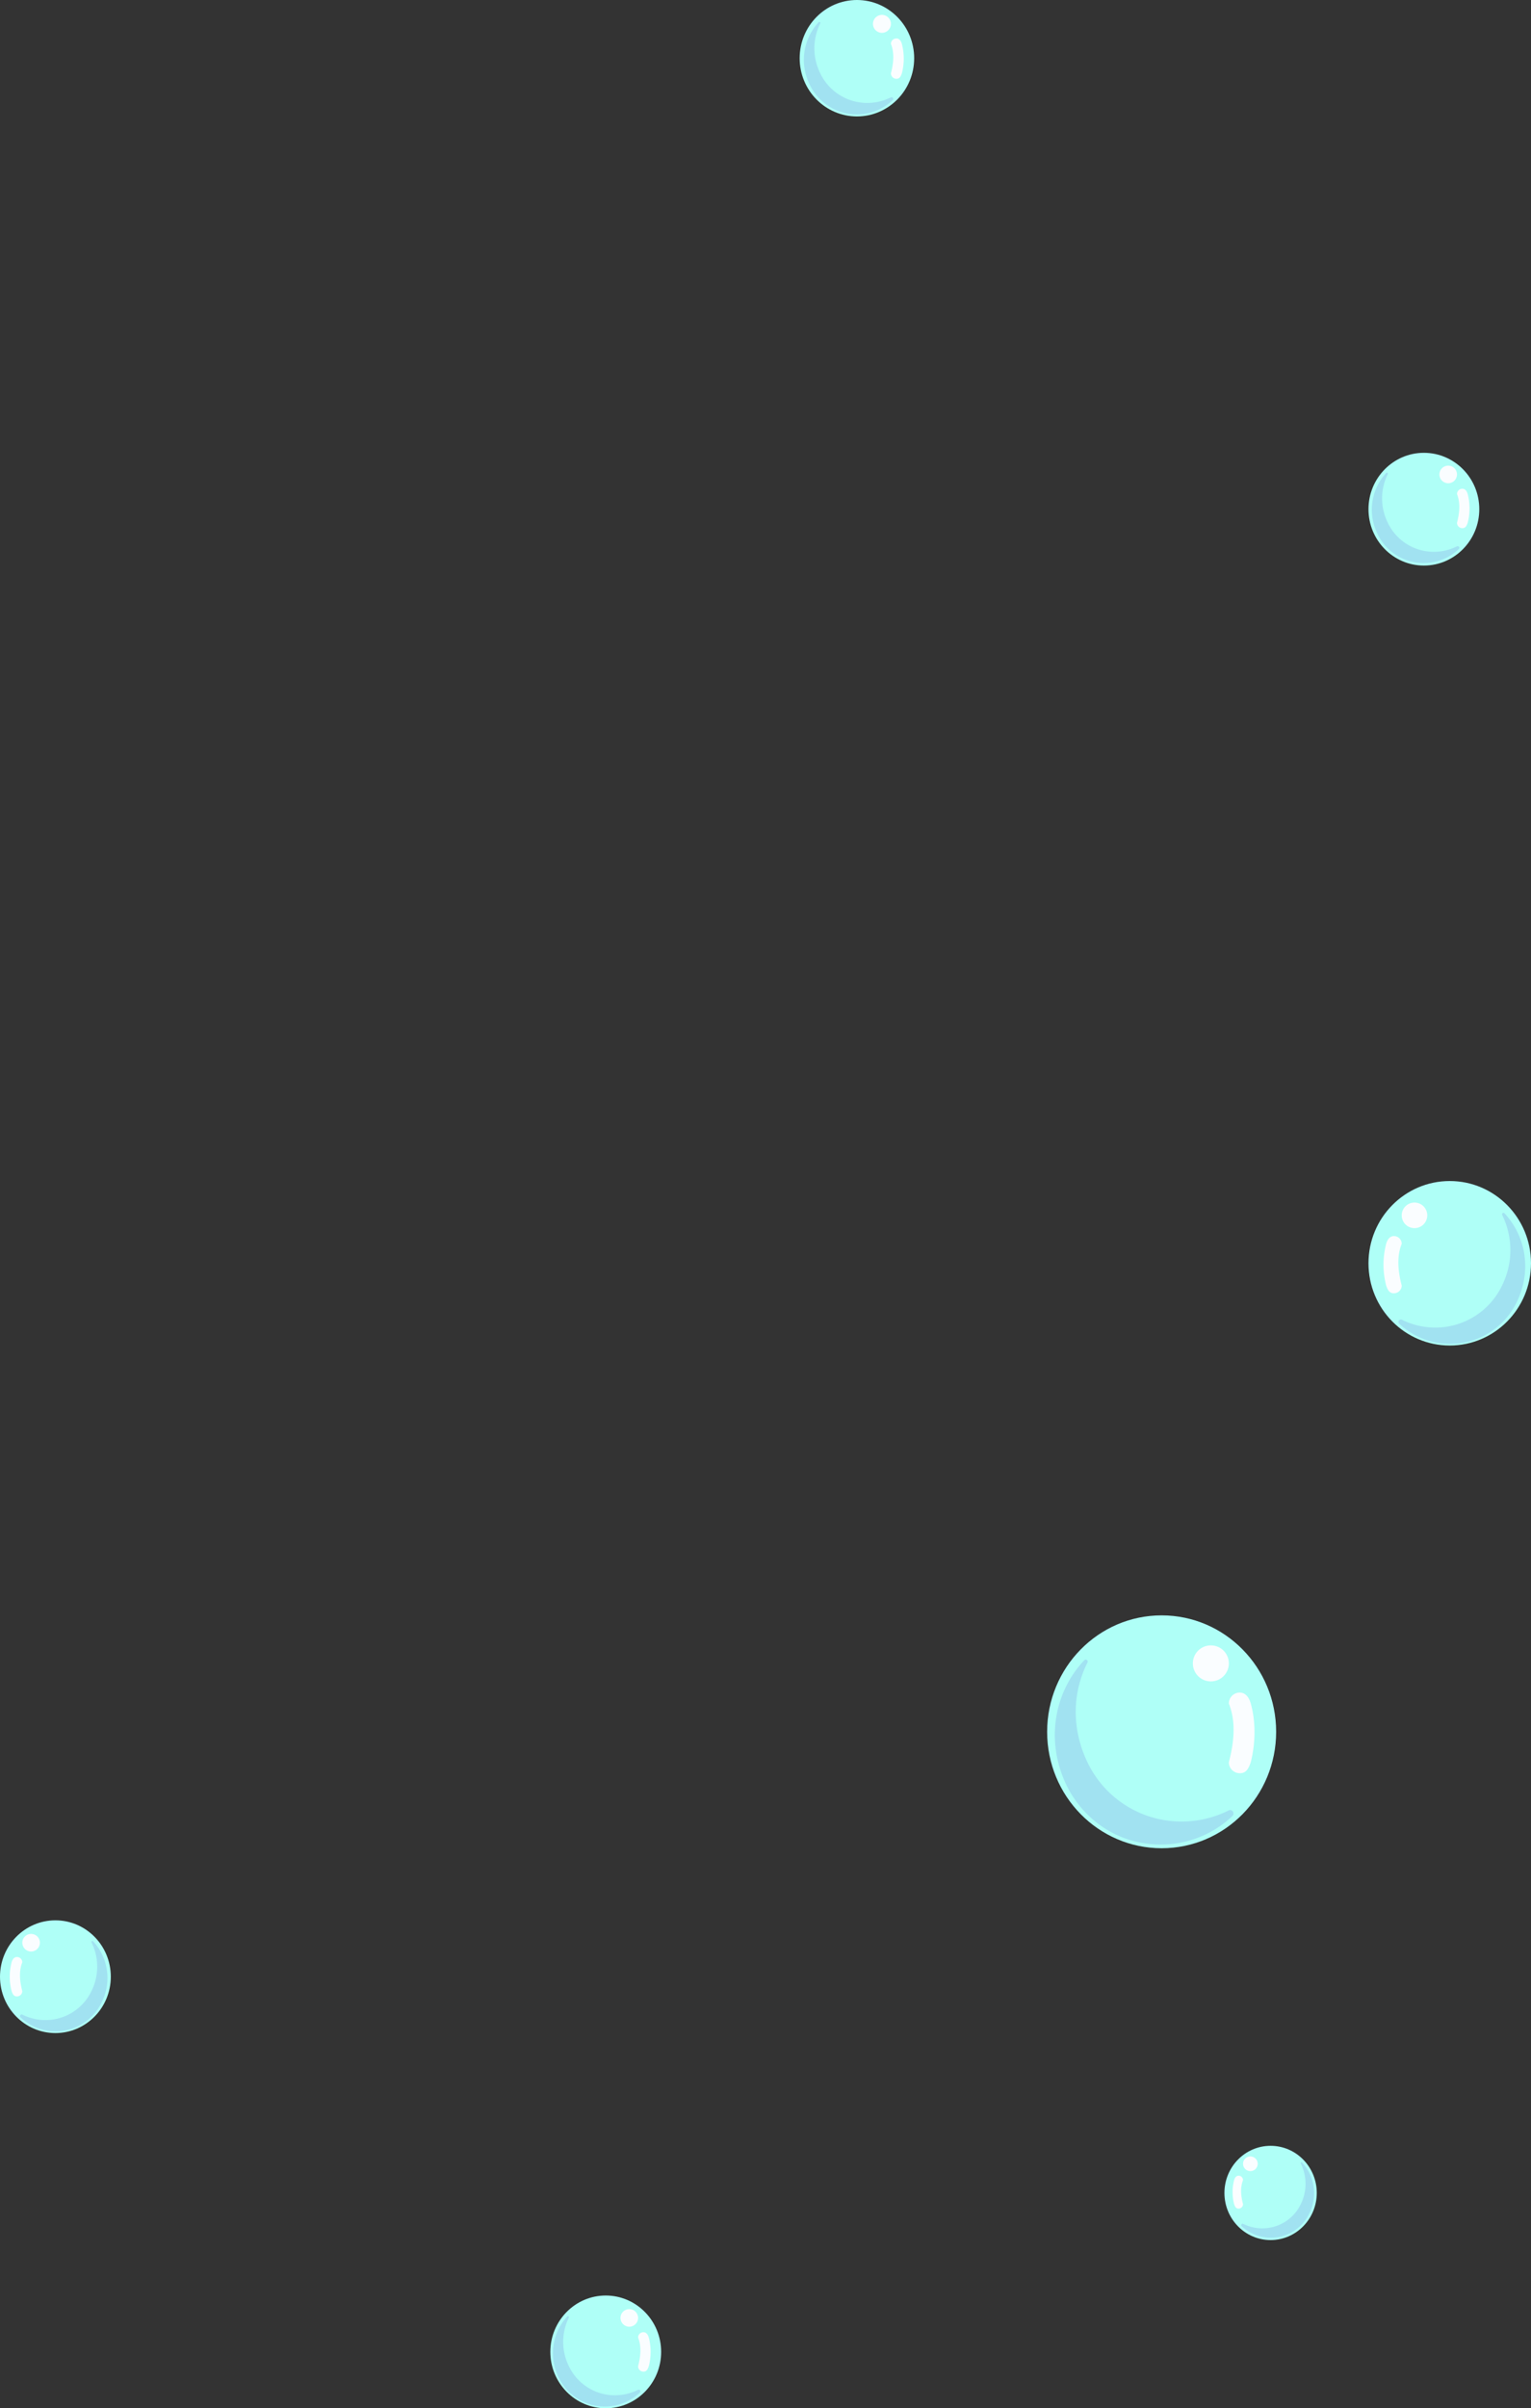 <svg xmlns="http://www.w3.org/2000/svg" data-name="Layer 1" viewBox="0 0 829 1303">
  <rect x="0" y="0" width="829" height="1303" fill="#333333" stroke="none"/>
  <ellipse cx="785" cy="683.5" fill="#affff7" rx="44" ry="44.5"/>
  <path fill="#96caed" d="M781.31 718.08a39.99 39.99 0 0032.3-23.15 42.88 42.88 0 00-.23-37.57.79.79 0 011.24-.93c10.78 11.5 14.88 29.2 7.54 46.2a40.16 40.16 0 01-64.53 13.57 1.32 1.32 0 011.42-2.18 40.54 40.54 0 0022.26 4.06z" opacity=".54" style="isolation:isolate"/>
  <circle cx="765.91" cy="657.57" r="6.92" fill="#fafdff"/>
  <path fill="#fafdff" d="M754.76 699.74h.05a4.2 4.2 0 004.18-4.18c-2.03-7.9-2.78-15.56 0-22.6a4.2 4.2 0 00-4.18-4.18h-.05c-1.31 0-3.2.76-4.18 4.18a44.89 44.89 0 000 22.6c.93 2.69 1.88 4.18 4.18 4.18z"/>
  <g data-name="buble">
    <ellipse cx="629" cy="937" fill="#affff7" rx="62" ry="63"/>
    <path fill="#96caed" d="M633.95 985.25a56.35 56.35 0 01-45.52-32.62c-8.52-18.4-7.4-37.54.33-52.93a1.1 1.1 0 00-1.76-1.32c-15.18 16.19-20.96 41.15-10.63 65.08 8.22 19.03 25.87 32.23 46.01 34.21a56.37 56.37 0 0044.93-15.08c1.52-1.44-.15-4-2-3.06a57.12 57.12 0 01-31.36 5.72z" opacity=".54" style="isolation:isolate"/>
    <circle cx="655.65" cy="899.98" r="9.75" fill="#fafdff"/>
    <path fill="#fafdff" d="M671.35 959.4h-.06a5.91 5.91 0 01-5.9-5.89c2.87-11.12 3.92-21.93 0-31.84a5.91 5.91 0 015.9-5.9h.06c1.85 0 4.53 1.08 5.9 5.9 2.5 8.79 2.9 20.38 0 31.84-1.32 3.79-2.66 5.9-5.9 5.9z"/>
  </g>
  <g data-name="buble">
    <ellipse cx="464" cy="31.5" fill="#affff7" rx="31" ry="31.5"/>
    <path fill="#96caed" d="M466.7 55.54a28.17 28.17 0 01-22.76-16.31 30.2 30.2 0 01.16-26.47.55.55 0 00-.88-.66 29.86 29.86 0 00-5.31 32.55 28.3 28.3 0 0045.47 9.56.93.93 0 00-1-1.53 28.56 28.56 0 01-15.69 2.86z" opacity=".54" style="isolation:isolate"/>
    <circle cx="477.55" cy="12.91" r="4.87" fill="#fafdff"/>
    <path fill="#fafdff" d="M485.4 42.62h-.03a2.95 2.95 0 01-2.95-2.95c1.43-5.56 1.96-10.96 0-15.92a2.95 2.95 0 012.95-2.95h.03c.92 0 2.26.54 2.94 2.95a31.63 31.63 0 010 15.92c-.65 1.9-1.32 2.95-2.94 2.95z"/>
  </g>
  <g data-name="buble">
    <ellipse cx="688" cy="1186.5" fill="#affff7" rx="25" ry="25.5"/>
    <path fill="#96caed" d="M685.91 1205.53a23 23 0 0018.59-13.32 24.66 24.66 0 00-.14-21.6.45.45 0 01.72-.54 24.38 24.38 0 014.34 26.57 23.1 23.1 0 01-37.13 7.8.76.76 0 01.82-1.24 23.32 23.32 0 0012.8 2.33z" opacity=".54" style="isolation:isolate"/>
    <circle cx="677.05" cy="1170.72" r="3.98" fill="#fafdff"/>
    <path fill="#fafdff" d="M670.65 1194.98h.02a2.41 2.41 0 002.4-2.4c-1.17-4.55-1.6-8.96 0-13a2.41 2.41 0 00-2.4-2.41h-.03c-.75 0-1.85.44-2.4 2.4a25.82 25.82 0 000 13c.53 1.55 1.08 2.41 2.4 2.41z"/>
  </g>
  <g data-name="buble">
    <ellipse cx="771" cy="275.5" fill="#affff7" rx="30" ry="30.5"/>
    <path fill="#96caed" d="M773.54 298.41a27.56 27.56 0 01-22.26-15.95 29.55 29.55 0 01.16-25.9.54.54 0 00-.86-.64 29.2 29.2 0 00-5.2 31.84 27.68 27.68 0 0044.48 9.35.9.9 0 00-.98-1.5 27.94 27.94 0 01-15.34 2.8z" opacity=".54" style="isolation:isolate"/>
    <circle cx="784.16" cy="256.7" r="4.77" fill="#fafdff"/>
    <path fill="#fafdff" d="M791.84 285.77h-.03a2.9 2.9 0 01-2.88-2.88c1.4-5.44 1.91-10.73 0-15.58a2.9 2.9 0 012.88-2.88h.03c.9 0 2.21.53 2.88 2.88a30.94 30.94 0 010 15.58c-.64 1.85-1.3 2.88-2.88 2.88z"/>
  </g>
  <g data-name="buble">
    <ellipse cx="328" cy="1272.5" fill="#affff7" rx="30" ry="30.5"/>
    <path fill="#96caed" d="M330.13 1295.82a27.56 27.56 0 01-22.27-15.96 29.55 29.55 0 01.16-25.89.54.54 0 00-.86-.64 29.2 29.2 0 00-5.2 31.83 27.68 27.68 0 0044.49 9.36.9.9 0 00-.98-1.5 27.94 27.94 0 01-15.35 2.8z" opacity=".54" style="isolation:isolate"/>
    <circle cx="340.74" cy="1254.11" r="4.77" fill="#fafdff"/>
    <path fill="#fafdff" d="M348.42 1283.18h-.03a2.9 2.9 0 01-2.88-2.88c1.4-5.44 1.91-10.73 0-15.58a2.9 2.9 0 012.88-2.88h.03c.9 0 2.21.53 2.88 2.88a30.94 30.94 0 010 15.58c-.64 1.85-1.3 2.88-2.88 2.88z"/>
  </g>
  <g data-name="buble">
    <ellipse cx="30" cy="1069.5" fill="#affff7" rx="30" ry="30.5"/>
    <path fill="#96caed" d="M27.46 1092.82a27.56 27.56 0 0022.26-15.96 29.55 29.55 0 00-.16-25.89.54.54 0 01.86-.64 29.2 29.2 0 015.2 31.83 27.68 27.68 0 01-44.48 9.36.9.9 0 01.97-1.5 27.94 27.94 0 0015.35 2.8z" opacity=".54" style="isolation:isolate"/>
    <circle cx="16.84" cy="1051.11" r="4.77" fill="#fafdff"/>
    <path fill="#fafdff" d="M9.16 1080.18h.03a2.9 2.9 0 002.88-2.88c-1.4-5.44-1.91-10.73 0-15.58a2.9 2.9 0 00-2.88-2.88h-.03c-.9 0-2.21.53-2.88 2.88a30.94 30.94 0 000 15.58c.64 1.85 1.3 2.88 2.88 2.88z"/>
  </g>
</svg>
